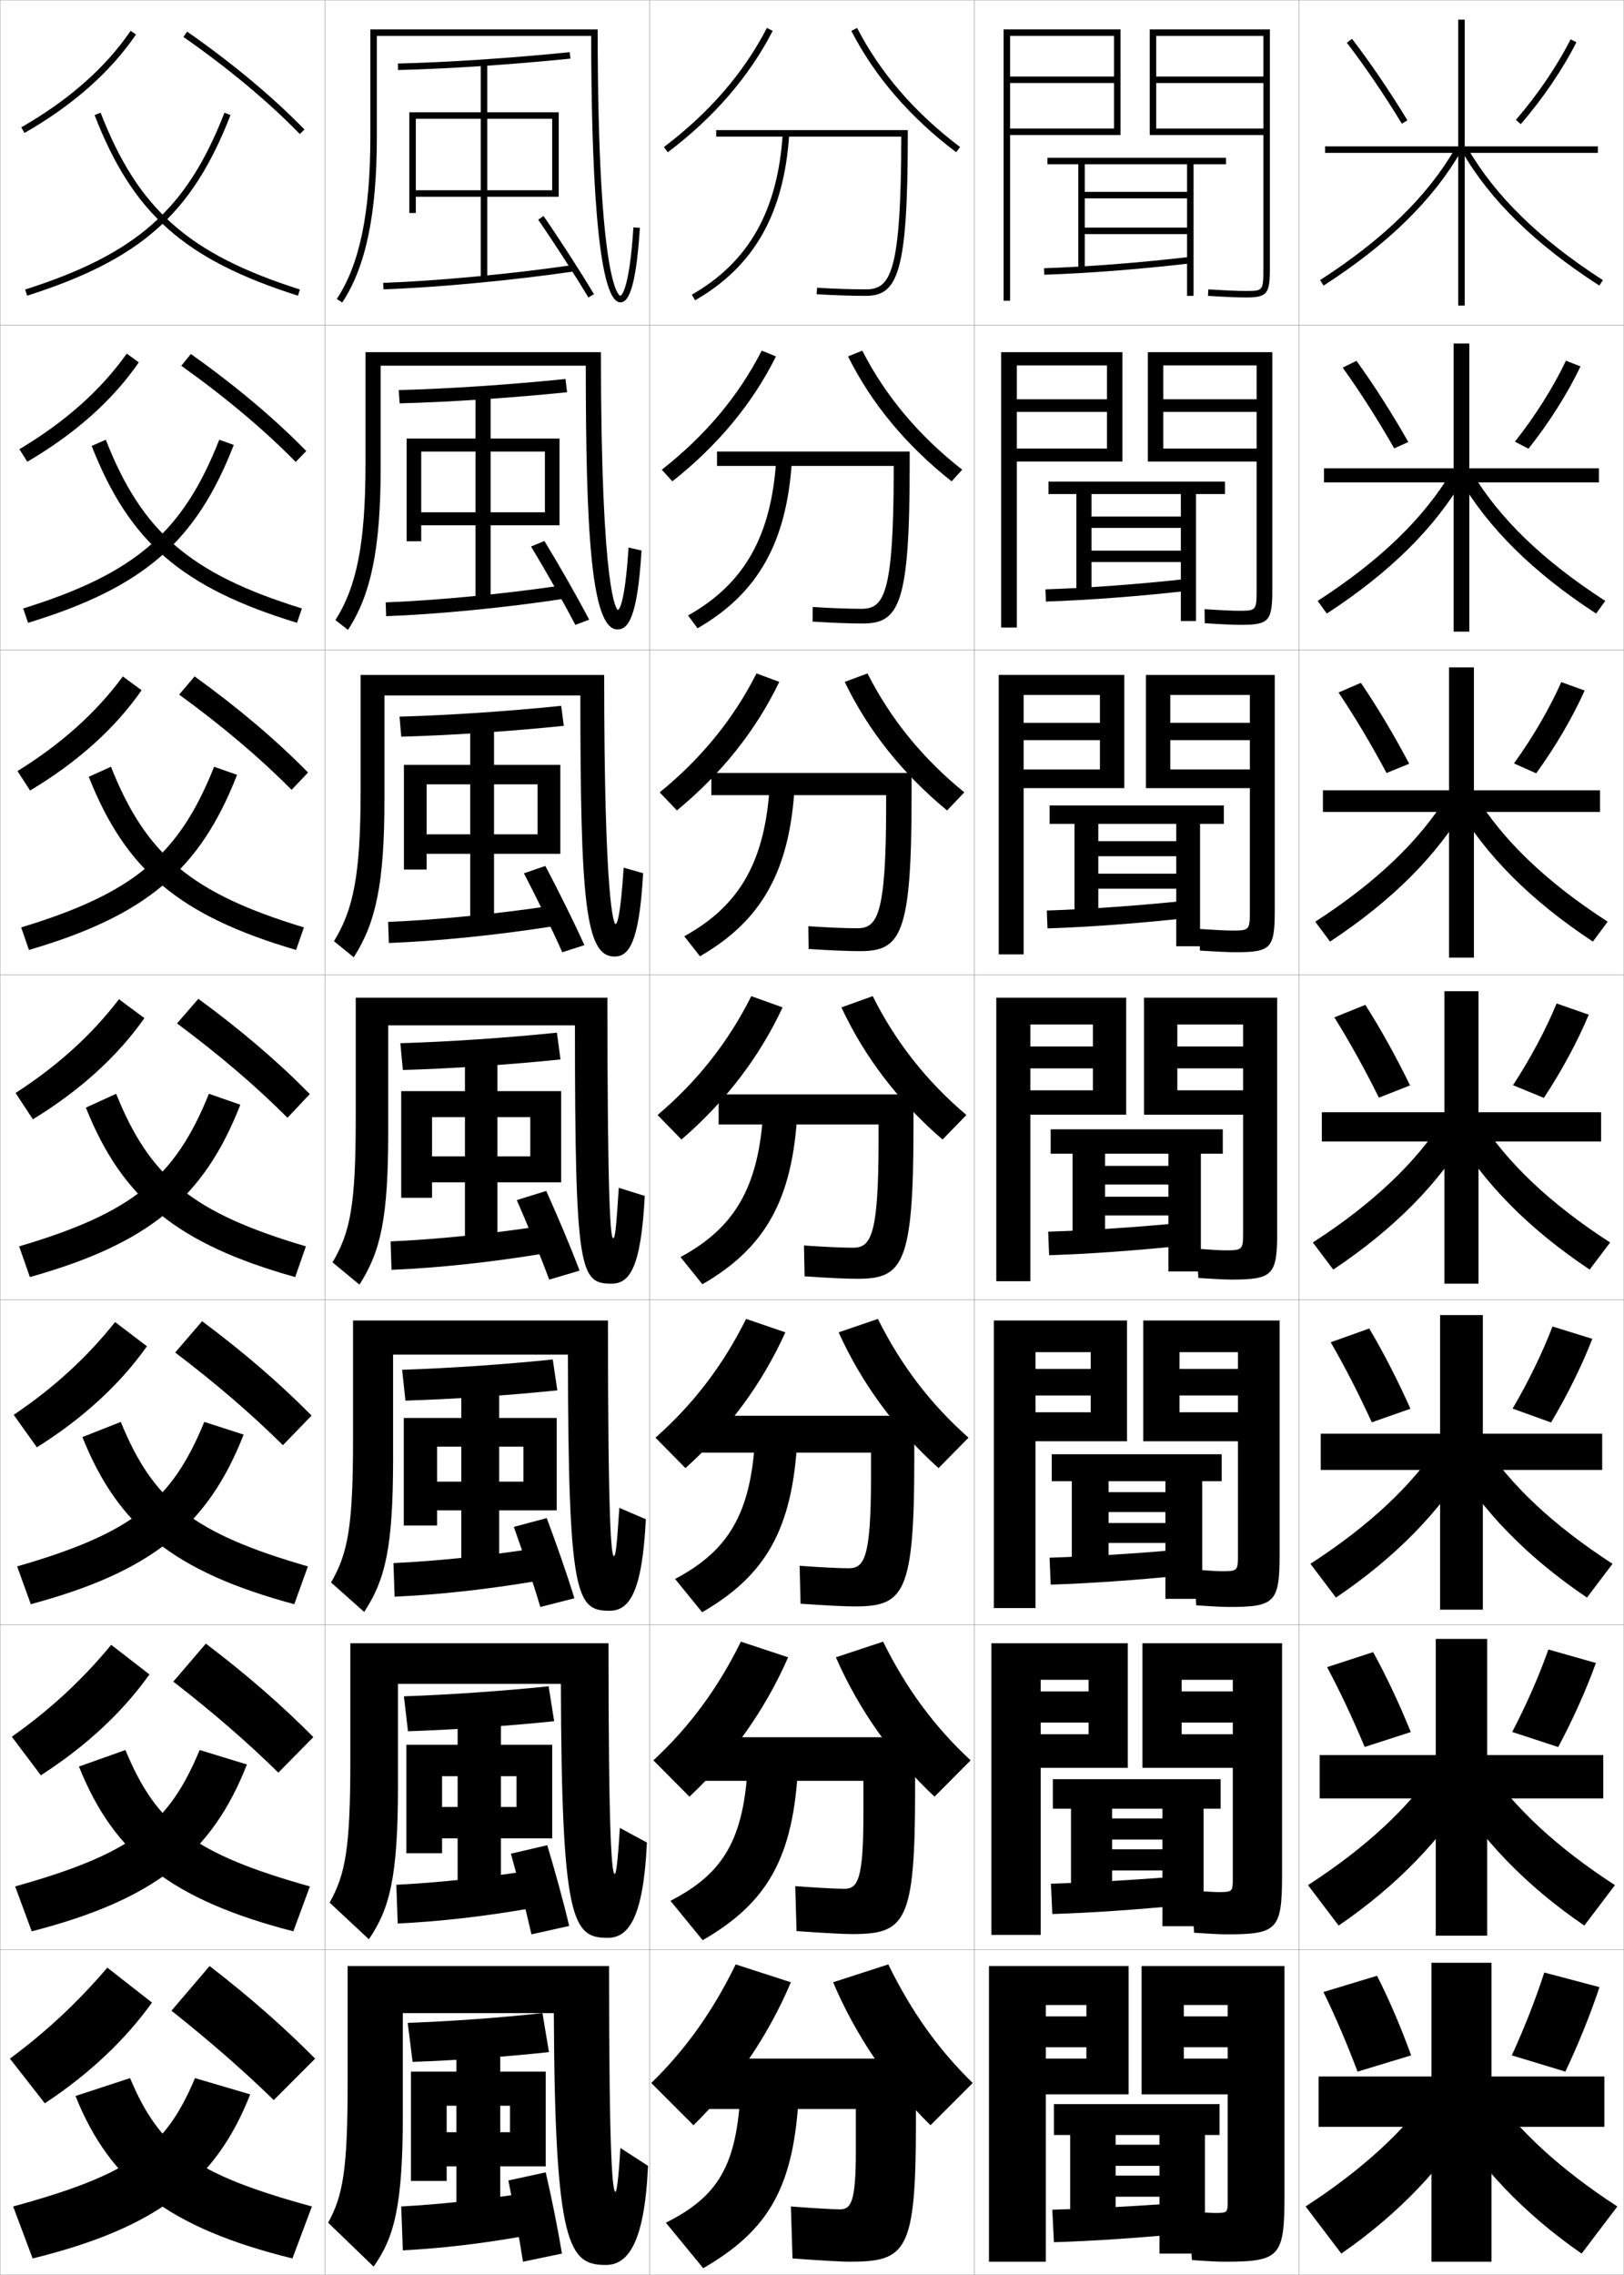 <?xml version="1.0" encoding="utf-8"?>
<!-- Generator: Adobe Illustrator 11 Build 225, SVG Export Plug-In . SVG Version: 6.0.0 Build 78)  -->
<!DOCTYPE svg PUBLIC "-//W3C//DTD SVG 1.0//EN"    "http://www.w3.org/TR/2001/REC-SVG-20010904/DTD/svg10.dtd">
<svg  xmlns="http://www.w3.org/2000/svg" xmlns:xlink="http://www.w3.org/1999/xlink" xmlns:a="http://ns.adobe.com/AdobeSVGViewerExtensions/3.0/"
	 width="500.1" height="700.1" viewBox="0 0 500.1 700.1"
	 overflow="visible" enable-background="new 0 0 500.1 700.1" xml:space="preserve">
		<g id="glyphs">
			<g>
				<rect x="0.05" y="0.05" fill="none" stroke="#999999" stroke-width="0.1" width="100" height="100"/> 
				<rect x="0.05" y="100.05" fill="none" stroke="#999999" stroke-width="0.1" width="100" height="100"/> 
				<rect x="0.05" y="200.05" fill="none" stroke="#999999" stroke-width="0.1" width="100" height="100"/> 
				<rect x="0.05" y="300.05" fill="none" stroke="#999999" stroke-width="0.1" width="100" height="100"/> 
				<rect x="0.05" y="400.05" fill="none" stroke="#999999" stroke-width="0.1" width="100" height="100"/> 
				<rect x="0.05" y="500.05" fill="none" stroke="#999999" stroke-width="0.1" width="100" height="100"/> 
				<rect x="0.05" y="600.05" fill="none" stroke="#999999" stroke-width="0.1" width="100" height="100"/> 
				<rect x="100.05" y="0.05" fill="none" stroke="#999999" stroke-width="0.1" width="100" height="100"/> 
				<rect x="100.05" y="100.05" fill="none" stroke="#999999" stroke-width="0.1" width="100" height="100"/> 
				<rect x="100.05" y="200.05" fill="none" stroke="#999999" stroke-width="0.1" width="100" height="100"/> 
				<rect x="100.05" y="300.05" fill="none" stroke="#999999" stroke-width="0.1" width="100" height="100"/> 
				<rect x="100.05" y="400.05" fill="none" stroke="#999999" stroke-width="0.1" width="100" height="100"/> 
				<rect x="100.05" y="500.05" fill="none" stroke="#999999" stroke-width="0.1" width="100" height="100"/> 
				<rect x="100.05" y="600.05" fill="none" stroke="#999999" stroke-width="0.1" width="100" height="100"/> 
				<rect x="200.05" y="0.05" fill="none" stroke="#999999" stroke-width="0.1" width="100" height="100"/> 
				<rect x="200.05" y="100.05" fill="none" stroke="#999999" stroke-width="0.1" width="100" height="100"/> 
				<rect x="200.05" y="200.05" fill="none" stroke="#999999" stroke-width="0.1" width="100" height="100"/> 
				<rect x="200.05" y="300.05" fill="none" stroke="#999999" stroke-width="0.1" width="100" height="100"/> 
				<rect x="200.05" y="400.05" fill="none" stroke="#999999" stroke-width="0.1" width="100" height="100"/> 
				<rect x="200.05" y="500.05" fill="none" stroke="#999999" stroke-width="0.1" width="100" height="100"/> 
				<rect x="200.05" y="600.05" fill="none" stroke="#999999" stroke-width="0.1" width="100" height="100"/> 
				<rect x="300.05" y="0.05" fill="none" stroke="#999999" stroke-width="0.1" width="100" height="100"/> 
				<rect x="300.05" y="100.05" fill="none" stroke="#999999" stroke-width="0.1" width="100" height="100"/> 
				<rect x="300.05" y="200.05" fill="none" stroke="#999999" stroke-width="0.1" width="100" height="100"/> 
				<rect x="300.05" y="300.05" fill="none" stroke="#999999" stroke-width="0.1" width="100" height="100"/> 
				<rect x="300.05" y="400.05" fill="none" stroke="#999999" stroke-width="0.1" width="100" height="100"/> 
				<rect x="300.05" y="500.05" fill="none" stroke="#999999" stroke-width="0.1" width="100" height="100"/> 
				<rect x="300.05" y="600.05" fill="none" stroke="#999999" stroke-width="0.1" width="100" height="100"/> 
				<rect x="400.05" y="0.05" fill="none" stroke="#999999" stroke-width="0.1" width="100" height="100"/> 
				<rect x="400.05" y="100.05" fill="none" stroke="#999999" stroke-width="0.1" width="100" height="100"/> 
				<rect x="400.05" y="200.05" fill="none" stroke="#999999" stroke-width="0.1" width="100" height="100"/> 
				<rect x="400.05" y="300.05" fill="none" stroke="#999999" stroke-width="0.1" width="100" height="100"/> 
				<rect x="400.05" y="400.05" fill="none" stroke="#999999" stroke-width="0.1" width="100" height="100"/> 
				<rect x="400.05" y="500.05" fill="none" stroke="#999999" stroke-width="0.1" width="100" height="100"/> 
				<rect x="400.05" y="600.05" fill="none" stroke="#999999" stroke-width="0.1" width="100" height="100"/> 
			</g>
			<g>
				<path d="M7.747,89.097l0.605,1.906c34.998-11.146,50.802-25.173,62.629-55.591
					L69.118,34.688C57.55,64.439,42.063,78.169,7.747,89.097z"/>
				<path d="M7.131,187.255l1.504,4.422c35.543-10.86,51.733-24.901,63.357-54.743
					l-4.469-1.604C56.335,163.793,41.624,176.54,7.131,187.255z"/>
				<path d="M6.515,285.415l2.403,6.937c36.088-10.575,52.665-24.629,64.086-53.894
					l-7.076-2.482C55.122,263.147,41.184,274.911,6.515,285.415z"/>
				<path d="M5.898,383.573l3.302,9.453c36.633-10.29,53.596-24.358,64.814-53.046
					l-9.682-3.361C53.908,362.501,40.744,373.281,5.898,383.573z"/>
				<path d="M5.282,482.065l4.201,11.635c37.177-10.005,54.526-24.087,65.542-52.196
					l-12.121-3.908C52.898,462.11,40.557,471.907,5.282,482.065z"/>
				<path d="M4.666,580.558L9.767,594.375c37.722-9.72,55.457-23.815,66.271-51.349
					l-14.561-4.453C51.889,561.72,40.37,570.534,4.666,580.558z"/>
				<path d="M4.05,679.05l6,16c38.266-9.436,56.387-23.545,67-50.5l-17-5
					C50.88,661.329,40.182,669.161,4.05,679.05z"/>
			</g>
			<g>
				<path d="M29.118,35.412c11.827,30.418,27.631,44.445,62.629,55.591l0.605-1.906
					C58.036,78.169,42.55,64.439,30.981,34.688L29.118,35.412z"/>
				<path d="M91.464,191.677c-35.415-10.825-51.614-24.803-63.239-54.444l4.351-1.902
					c11.188,28.461,25.9,41.209,60.392,51.924L91.464,191.677z"/>
				<path d="M91.182,292.352c-35.832-10.503-52.426-24.433-63.85-53.296l6.839-3.081
					c10.807,27.171,24.745,38.936,59.414,49.439L91.182,292.352z"/>
				<path d="M35.766,336.619C46.192,362.5,59.356,373.282,94.2,383.573l-3.302,9.453
					c-36.248-10.183-53.238-24.063-64.46-52.149L35.766,336.619z"/>
				<path d="M90.615,493.7c-36.834-9.912-54.211-23.842-65.24-51.433l11.818-4.672
					c10.008,24.514,22.35,34.312,57.623,44.47L90.615,493.7z"/>
				<path d="M90.333,594.375c-37.42-9.642-55.184-23.62-66.02-50.716l14.309-5.086
					c9.589,23.146,21.109,31.962,56.812,41.984L90.333,594.375z"/>
				<path d="M40.05,639.55c9.17,21.779,19.868,29.611,56,39.5l-6,16
					c-38.007-9.372-56.156-23.399-66.8-50L40.05,639.55z"/>
			</g>
			<g>
				<path d="M52.8,618.8c11.916,9.464,21.975,18.252,31.5,27.5l12.75-12.75
					c-9.712-9.765-20.114-18.925-32.5-28.5L52.8,618.8z"/>
				<path d="M53.371,517.52c12.268,9.524,22.754,18.607,32.338,28.011l10.793-10.93
					c-9.722-9.811-20.474-19.181-33.108-28.771L53.371,517.52z"/>
				<path d="M53.942,416.24c12.621,9.584,23.535,18.963,33.177,28.521l8.836-9.111
					c-9.731-9.855-20.833-19.435-33.715-29.041L53.942,416.24z"/>
				<path d="M54.514,314.96c12.974,9.645,24.314,19.319,34.015,29.033l6.88-7.292
					c-9.741-9.901-21.192-19.69-34.322-29.312L54.514,314.96z"/>
				<path d="M55.168,213.763c13.24,9.629,24.934,19.523,34.628,29.314l5.064-5.326
					c-9.751-9.947-21.551-19.945-34.929-29.582L55.168,213.763z"/>
				<path d="M55.823,112.567c13.506,9.613,25.552,19.726,35.242,29.596l3.249-3.36
					c-9.761-9.993-21.911-20.2-35.537-29.853L55.823,112.567z"/>
				<path d="M56.478,11.37c13.773,9.597,26.172,19.929,35.855,29.877l1.434-1.395
					C83.996,29.814,71.497,19.397,57.622,9.729L56.478,11.37z"/>
			</g>
			<g>
				<path d="M6.553,39.183l0.994,1.735c14.896-8.532,26.446-18.728,34.329-30.305
					l-1.652-1.125C32.513,20.812,21.183,30.803,6.553,39.183z"/>
				<path d="M5.969,138.243c14.075-8.377,25.115-18.202,33.059-29.413l3.71,2.688
					c-7.991,11.621-19.552,21.931-34.333,30.584L5.969,138.243z"/>
				<path d="M5.385,237.305c13.52-8.375,24.27-18.034,32.447-29.13l5.768,4.25
					c-8.1,11.665-19.672,22.09-34.335,30.863L5.385,237.305z"/>
				<path d="M36.637,307.519l7.826,5.812c-8.208,11.708-19.791,22.249-34.339,31.143
					l-5.322-8.107C17.767,327.994,28.226,318.501,36.637,307.519z"/>
				<path d="M4.217,435.427c12.411-8.369,22.58-17.695,31.224-28.564l9.801,7.458
					c-8.209,11.63-19.651,22.173-33.893,31.095L4.217,435.427z"/>
				<path d="M3.634,534.488c11.856-8.366,21.734-17.526,30.612-28.282l11.775,9.104
					c-8.21,11.55-19.511,22.098-33.446,31.047L3.634,534.488z"/>
				<path d="M46.8,616.3c-8.211,11.472-19.371,22.022-33,31l-10.75-13.75
					c11.302-8.364,20.89-17.358,30-28L46.8,616.3z"/>
			</g>
			<g>
				<g>
					<path d="M243.55,610.05c-7.103,16.695-17.292,31.544-30,44l-13-13
						c10.362-10.054,18.895-21.904,26-36.5L243.55,610.05z"/>
					<path d="M256.55,610.05c7.103,16.695,17.292,31.544,30,44l13-13
						c-10.362-10.054-18.895-21.904-26-36.5L256.55,610.05z"/>
					<path d="M244.05,695.05c9.548,0.69,15.258,1,17.5,1c17.651,0,20.5-3.074,20.5-43v-19.5h-64
						v15.5h45.5v13c0,15.558-1.472,17.886-4.861,17.886c-2.03,0-7.902-0.334-15.139-0.886
						L244.05,695.05z"/>
					<path d="M228.05,643.05c-1.06,23.637-7.078,33.002-23,41l11.5,14
						c20.1-11.653,28.224-24.86,29.5-55H228.05z"/>
				</g>
				<g>
					<path d="M242.698,510.042c-7.128,16.262-17.43,30.729-30.382,42.891L201.2,541.75
						c10.957-10.13,19.845-22.06,26.952-36.526L242.698,510.042z"/>
					<path d="M257.401,510.042c7.128,16.262,17.43,30.729,30.381,42.891L298.899,541.75
						c-10.955-10.13-19.844-22.06-26.951-36.526L257.401,510.042z"/>
					<path d="M245.289,594.3c8.804,0.627,14.501,0.916,17.095,0.916
						c16.395,0,19.416-3.468,19.416-44.166v-16.416h-64.667v13.416h48.749v10.5
						c-0.008,20.045-1.795,22.738-5.883,22.738c-2.41,0-8.234-0.31-15.105-0.821
						L245.289,594.3z"/>
					<path d="M206.467,584.989l9.916,12.121c19.787-11.451,28.093-25.174,29.417-54.383
						l-15.5-0.188C229.165,566.208,222.667,576.644,206.467,584.989z"/>
				</g>
				<g>
					<path d="M241.846,410.035c-7.153,15.827-17.567,29.914-30.763,41.781l-9.234-9.366
						c11.55-10.205,20.795-22.216,27.904-36.553L241.846,410.035z"/>
					<path d="M258.254,410.035c7.152,15.827,17.566,29.914,30.762,41.781l9.234-9.366
						c-11.55-10.205-20.795-22.216-27.904-36.553L258.254,410.035z"/>
					<path d="M246.529,493.549c8.059,0.565,13.743,0.834,16.688,0.834
						c15.138,0,18.333-3.862,18.333-45.333v-13.333h-65.333v11.333h51.999v8
						c-0.018,24.532-2.118,27.591-6.906,27.591c-2.79,0-8.566-0.285-15.071-0.757
						L246.529,493.549z"/>
					<path d="M207.884,485.928l8.331,10.244c19.476-11.249,27.963-25.487,29.333-53.768
						l-12.999-0.375C231.34,465.729,224.362,477.236,207.884,485.928z"/>
				</g>
			</g>
			<g>
				<path d="M204.447,45.251l1.204,1.598c14.172-10.689,25.034-23.252,32.287-37.341
					l-1.777-0.916C229.046,22.411,218.376,34.745,204.447,45.251z"/>
				<path d="M262.161,9.508c7.253,14.089,18.115,26.651,32.286,37.341l1.204-1.598
					c-13.928-10.506-24.598-22.84-31.713-36.659L262.161,9.508z"/>
				<path d="M277.545,42.05L277.545,42.05c-0.054,42.482-3.409,47-10.995,47
					c-4.312,0-9.896-0.187-14.938-0.498l-0.123,1.996
					c5.081,0.314,10.712,0.502,15.062,0.502c9.913,0,13-6.896,13-50v-1h-59v2H277.545z"/>
				<path d="M213.053,90.683l0.994,1.734c18.228-10.439,27.442-26.742,29.001-51.304
					l-1.996-0.127C239.54,64.815,230.644,80.606,213.053,90.683z"/>
			</g>
			<g>
				<path d="M238.957,109.681c-7.228,14.523-17.979,27.467-31.906,38.451l-3.253-3.581
					c13.334-10.431,23.648-22.684,30.762-36.633L238.957,109.681z"/>
				<path d="M261.143,109.681c7.228,14.523,17.978,27.467,31.905,38.451l3.253-3.581
					c-13.333-10.431-23.647-22.684-30.761-36.633L261.143,109.681z"/>
				<path d="M250.248,191.298c5.826,0.377,11.47,0.585,15.468,0.585
					c11.236,0,14.417-6.016,14.417-48.833v-4.084h-59.333v4.417h54.412v1.833
					c-0.045,37.995-3.086,42.148-9.973,42.148c-3.931,0-9.563-0.211-14.972-0.563
					L250.248,191.298z"/>
				<path d="M211.885,189.41l2.911,3.945c18.54-10.642,27.573-26.428,29.084-51.92
					l-4.83-0.272C237.614,164.96,229.198,179.681,211.885,189.41z"/>
			</g>
			<g>
				<path d="M239.976,209.855c-7.203,14.958-17.841,28.283-31.525,39.561l-5.302-5.565
					c12.739-10.355,22.697-22.528,29.809-36.605L239.976,209.855z"/>
				<path d="M260.124,209.855c7.203,14.958,17.841,28.283,31.524,39.561l5.303-5.565
					c-12.739-10.355-22.697-22.528-29.809-36.605L260.124,209.855z"/>
				<path d="M249.008,292.048c6.57,0.44,12.228,0.668,15.875,0.668
					c12.559,0,15.834-5.136,15.834-47.667v-7.167h-61.667v6.833h53.83v3.667
					c-0.036,33.507-2.764,37.295-8.95,37.295c-3.552,0-9.231-0.236-15.005-0.627
					L249.008,292.048z"/>
				<path d="M210.719,288.138l4.829,6.156c18.852-10.844,27.704-26.114,29.167-52.536
					l-7.664-0.417C235.69,265.106,227.753,278.755,210.719,288.138z"/>
			</g>
			<g>
				<path d="M240.994,310.028c-7.178,15.393-17.704,29.099-31.144,40.671l-7.352-7.549
					c12.145-10.28,21.746-22.372,28.856-36.579L240.994,310.028z"/>
				<path d="M259.105,310.028c7.178,15.393,17.704,29.099,31.144,40.671l7.352-7.549
					c-12.145-10.28-21.746-22.372-28.856-36.579L259.105,310.028z"/>
				<path d="M247.769,392.799c7.314,0.503,12.985,0.751,16.281,0.751
					c13.881,0,17.25-4.257,17.25-46.5v-10.25h-60v9.25h49.248v5.5
					c-0.027,29.02-2.441,32.443-7.929,32.443c-3.171,0-8.899-0.261-15.038-0.692
					L247.769,392.799z"/>
				<path d="M209.552,386.866l6.746,8.367c19.164-11.047,27.834-25.801,29.251-53.152
					l-10.498-0.562C233.765,365.251,226.308,377.829,209.552,386.866z"/>
			</g>
			<g>
				<path d="M167.05,619.55c-13.874,1.482-27.655,2.483-41.5,3l1.5,12
					c13.759-0.479,27.688-1.49,42-3L167.05,619.55z"/>
				<polygon points="137.55,656.2 137.55,666.7 168.05,666.7 168.05,637.55 
					126.55,637.55 126.55,671.2 137.55,671.2 137.55,648.05 157.05,648.05 
					157.05,656.2 "/>
				<rect x="140.55" y="629.05" width="13.5" height="54"/> 
				<path d="M161.05,675.05c-12.987,1.985-25.474,3.337-37.5,4l0.5,13.5
					c11.947-0.598,24.642-2.099,38-4.5L161.05,675.05z"/>
				<path d="M168.05,668.55l-11.5,2.5c1.625,7.987,3.245,17.05,4.5,25l12-2.5
					C171.766,685.8,169.916,676.636,168.05,668.55z"/>
			</g>
			<g>
				<g>
					<path d="M124.379,522.05l1.258,10.75c14.073-0.461,30.12-1.558,45.014-3.084
						l-1.702-10.748C154.425,520.445,138.514,521.558,124.379,522.05z"/>
					<polygon points="136.133,556.092 136.133,565.759 170.05,565.759 170.05,536.967 
						125.133,536.967 125.133,570.342 136.133,570.342 136.133,546.633 159.05,546.633 
						159.05,556.092 "/>
					<rect x="140.925" y="527.55" width="13.333" height="55.917"/> 
					<path d="M122.044,580.05l0.428,11.917c12.754-0.598,26.625-2.175,40.937-4.669
						l-0.884-11.496C148.581,577.94,134.811,579.4,122.044,580.05z"/>
					<path d="M157.33,570.479c2.188,7.86,4.55,16.979,6.328,24.824l11.619-2.589
						c-1.806-7.684-4.363-16.894-6.756-24.843L157.33,570.479z"/>
				</g>
				<g>
					<path d="M123.834,421.55l1.016,9.5c14.387-0.443,31.306-1.575,46.777-3.168
						l-1.404-9.496C155.059,419.946,138.259,421.082,123.834,421.55z"/>
					<polygon points="134.592,455.983 134.592,464.817 171.425,464.817 171.425,436.384 
						124.342,436.384 124.342,469.483 134.592,469.483 134.592,445.216 161.175,445.216 
						161.175,455.983 "/>
					<rect x="142.05" y="426.05" width="11.667" height="57.834"/> 
					<path d="M121.163,481.05l0.356,10.334c13.562-0.598,28.608-2.25,43.873-4.838
						l-0.769-9.992C149.724,478.846,134.671,480.413,121.163,481.05z"/>
					<path d="M158.234,469.907c2.751,7.733,5.854,16.908,8.155,24.648l10.488-2.678
						c-2.327-7.617-5.592-16.873-8.512-24.686L158.234,469.907z"/>
				</g>
				<g>
					<path d="M123.288,321.05l0.773,8.25c14.701-0.426,32.492-1.593,48.542-3.253
						l-1.107-8.244C155.692,319.446,138.004,320.606,123.288,321.05z"/>
					<polygon points="133.05,355.875 133.05,363.875 172.8,363.875 172.8,335.8 
						123.55,335.8 123.55,368.625 133.05,368.625 133.05,343.8 163.3,343.8 
						163.3,355.875 "/>
					<rect x="143.175" y="324.55" width="10" height="59.75"/> 
					<path d="M120.282,382.05l0.285,8.75c14.368-0.596,30.592-2.325,46.809-5.006
						l-0.652-8.488C150.866,379.751,134.53,381.427,120.282,382.05z"/>
					<path d="M159.139,369.335c3.314,7.607,7.159,16.838,9.982,24.473l9.357-2.766
						c-2.848-7.551-6.821-16.854-10.268-24.527L159.139,369.335z"/>
				</g>
				<g>
					<path d="M123.034,220.55l0.531,6.167c14.895-0.405,33.204-1.609,50.054-3.337
						l-0.805-6.16C156.145,218.936,137.922,220.134,123.034,220.55z"/>
					<polygon points="131.383,256.767 131.383,262.767 172.55,262.767 172.55,235.383 
						124.383,235.383 124.383,267.6 131.383,267.6 131.383,241.383 165.55,241.383 
						165.55,256.767 "/>
					<rect x="144.8" y="222.883" width="7.333" height="61.833"/> 
					<path d="M119.526,283.717l0.214,6.5c15.169-0.595,33.653-2.469,50.742-5.174
						l-0.531-6.318C153.124,281.269,134.594,283.104,119.526,283.717z"/>
					<path d="M161.335,268.763c3.878,7.481,8.464,16.768,11.81,24.297l6.811-2.187
						c-3.369-7.484-8.051-16.834-12.023-24.37L161.335,268.763z"/>
				</g>
				<g>
					<path d="M122.78,120.05l0.289,4.083c15.088-0.384,33.916-1.625,51.565-3.421
						l-0.503-4.075C156.596,118.425,137.84,119.661,122.78,120.05z"/>
					<polygon points="129.716,157.659 129.716,161.659 172.3,161.659 172.3,134.966 
						125.216,134.966 125.216,166.575 129.716,166.575 129.716,138.966 167.8,138.966 
						167.8,157.659 "/>
					<rect x="146.425" y="121.217" width="4.667" height="63.917"/> 
					<path d="M118.771,185.383l0.142,4.25c15.97-0.594,36.715-2.613,54.676-5.342
						l-0.41-4.148C155.382,182.787,134.657,184.782,118.771,185.383z"/>
					<path d="M163.531,168.191c4.441,7.354,9.769,16.698,13.637,24.122l4.263-1.608
						c-3.89-7.418-9.28-16.814-13.779-24.212L163.531,168.191z"/>
				</g>
			</g>
			<g>
				<path d="M122.526,19.55l0.047,2c15.281-0.364,34.627-1.641,53.077-3.505
					l-0.201-1.99C157.048,17.914,137.758,19.188,122.526,19.55z"/>
				<polygon points="170.05,58.55 128.05,58.55 128.05,60.55 172.05,60.55 
					172.05,34.55 126.05,34.55 126.05,65.55 128.05,65.55 128.05,36.55 
					170.05,36.55 "/>
				<rect x="148.05" y="19.55" width="2" height="66"/> 
				<path d="M118.015,87.05l0.07,1.999c16.771-0.594,39.777-2.756,58.609-5.51
					l-0.289-1.979C157.64,84.304,134.72,86.459,118.015,87.05z"/>
				<path d="M165.728,67.619c5.004,7.228,11.074,16.627,15.465,23.945l1.715-1.029
					c-4.411-7.352-10.509-16.794-15.535-24.055L165.728,67.619z"/>
			</g>
			<polygon points="343.05,39.55 343.05,25.55 311.05,25.55 311.05,23.55 
				343.05,23.55 343.05,11.05 311.05,11.05 311.05,92.55 309.05,92.55 
				309.05,9.05 345.05,9.05 345.05,41.55 311.05,41.55 311.05,39.55 "/>
			<g>
				<polygon points="340.883,138.049 340.883,126.758 313.133,126.758 313.133,122.882 
					340.883,122.882 340.883,112.466 313.133,112.466 313.133,193.133 308.3,193.133 
					308.3,108.383 345.633,108.383 345.633,142.049 313.133,142.049 313.133,138.049 "/>
				<polygon points="338.716,236.8 338.716,227.779 315.216,227.779 315.216,222.466 
					338.716,222.466 338.716,213.883 315.216,213.883 315.216,293.716 307.55,293.716 
					307.55,207.716 346.216,207.716 346.216,242.55 315.216,242.55 315.216,236.8 "/>
				<polygon points="306.8,307.05 346.8,307.05 346.8,343.05 317.3,343.05 
					317.3,335.55 336.55,335.55 336.55,328.8 317.3,328.8 317.3,322.05 
					336.55,322.05 336.55,315.3 317.3,315.3 317.3,394.3 306.8,394.3 "/>
				<polygon points="306.05,406.384 347.05,406.384 347.05,443.55 318.884,443.55 
					318.884,434.634 335.884,434.634 335.884,429.466 318.884,429.466 318.884,421.3 
					335.884,421.3 335.884,416.134 318.884,416.134 318.884,494.884 306.05,494.884 "/>
				<polygon points="320.467,595.467 305.3,595.467 305.3,505.717 347.3,505.717 
					347.3,544.05 320.467,544.05 320.467,533.717 335.217,533.717 335.217,530.133 
					320.467,530.133 320.467,520.55 335.217,520.55 335.217,516.967 320.467,516.967 "/>
			</g>
			<polygon points="322.05,696.05 322.05,617.05 334.55,617.05 334.55,620.55 
				322.05,620.55 322.05,630.05 334.55,630.05 334.55,633.55 322.05,633.55 
				322.05,644.55 347.55,644.55 347.55,605.05 304.55,605.05 304.55,696.05 "/>
			<path d="M389.05,82.55c0,7-0.104,7-5.5,7c-2.43,0-6.17-0.163-11.437-0.498
				l-0.127,1.996c5.309,0.338,9.091,0.502,11.563,0.502c6.659,0,7.5-1.01,7.5-9v-73.5h-37
				v32.5h35v-2h-33v-14h33v-2h-33v-12.5h33V82.55z"/>
			<path d="M382.05,192.3c8.729,0,9.75-1.106,9.75-10.833v-73.083h-38.334v33.667h33.5v-4h-28.75
				v-11.292h28.75v-3.875h-28.75v-10.416h28.75v69.083c0,6.347-0.137,6.417-5.499,6.417
				c-2.053,0-5.498-0.161-10.534-0.499L371,191.798
				C376.309,192.143,379.869,192.3,382.05,192.3z"/>
			<path d="M380.55,293.05c10.798,0,12-1.201,12-12.667v-72.667h-39.668v34.833h32.001v-5.75
				h-24.5v-9.021h24.5v-5.313h-24.5v-8.583h24.5v66.667c0,5.695-0.171,5.833-5.499,5.833
				c-1.763,0-5.076-0.159-10.132-0.499l0.263,6.665
				C375.074,292.9,378.572,293.05,380.55,293.05z"/>
			<g>
				<path d="M379.05,393.8c12.867,0,14.25-1.297,14.25-14.5v-72.25h-41v36h30.5v-7.5h-20.25v-6.75h20.25v-6.75
					h-20.25v-6.75h20.25v64.25c0,5.043-0.206,5.25-5.5,5.25c-1.297,0-4.152-0.158-8.729-0.5l0.457,9
					C374.336,393.657,377.453,393.8,379.05,393.8z"/>
				<path d="M378.384,494.55c14.215,0,15.666-1.338,15.666-16.334v-71.832h-42v37.166
					h29.166v-8.916h-18v-5.168h18v-8.166h-18v-5.166h18v62.75c0,4.5-0.165,4.666-5,4.666
					c-1.129,0-4.04-0.156-8.484-0.5l0.637,11
					C373.654,494.41,376.694,494.55,378.384,494.55z"/>
				<path d="M377.717,595.3c15.562,0,17.083-1.378,17.083-18.167v-71.416h-43v38.333h27.833
					v-10.333h-15.75v-3.584h15.75v-9.583h-15.75v-3.583h15.75v61.25c0,3.957-0.125,4.083-4.5,4.083
					c-0.963,0-3.929-0.154-8.242-0.5l0.818,13
					C372.973,595.163,375.935,595.3,377.717,595.3z"/>
			</g>
			<path d="M374.05,681.05c-0.796,0-3.817-0.152-8-0.5l1,15c5.241,0.366,8.125,0.5,10,0.5
				c16.911,0,18.5-1.419,18.5-20v-71h-44v39.5h26.5v-11h-13.5v-3.5h13.5v-9.5h-13.5v-3.5h13.5v60.5
				C378.05,680.964,377.965,681.05,374.05,681.05z"/>
			<g>
				<path d="M184.05,9.05h-70v33c0,23.427-3.283,39.298-10.334,49.948l1.668,1.104
					c7.277-10.992,10.666-27.214,10.666-51.052v-31h66.001
					c0.028,37.655,1.626,82,8.999,82c1.951,0,4.694-2.378,5.998-22.937l-1.996-0.127
					c-1.287,20.294-3.981,21.059-4.009,21.063
					C190.979,91.05,184.05,90.123,184.05,9.05z"/>
				<path d="M185.05,108.383h-72.5v34.333c0,24.656-2.76,37.933-9.272,48.115
					l3.877,3.021c7.034-10.765,10.062-24.929,10.062-49.719v-31.583h63.167
					c0.019,50.459,1.59,81.167,9.75,81.167c3.147,0,6.16-3.158,7.415-24.291
					l-3.997-0.918c-1.143,17.915-3.028,19.206-3.256,19.209
					C190.005,187.716,185.05,184.013,185.05,108.383z"/>
				<path d="M186.05,207.716h-75v35.667c0,25.885-2.237,36.566-8.21,46.281l6.087,4.937
					c6.791-10.537,9.457-22.645,9.457-48.385v-32.167h60.333
					c0.009,63.263,1.554,80.333,10.5,80.333c4.343,0,7.625-3.938,8.833-25.646
					l-5.999-1.709c-0.999,15.535-2.074,17.353-2.502,17.354
					C189.032,284.383,186.05,277.904,186.05,207.716z"/>
				<path d="M177.05,315.55c0,76.067,1.519,79.5,11.25,79.5c5.539,0,9.091-4.718,10.25-27l-8-2.5
					c-0.855,13.156-1.121,15.5-1.75,15.5c-0.742,0-1.75-9.256-1.75-74h-77.5v37
					c0,27.115-1.714,35.201-7.148,44.448l8.297,6.854
					c6.547-10.31,8.852-20.36,8.852-47.052v-32.75H177.05z"/>
				<path d="M190.716,464.05c-0.782,12.314-1.157,14.833-1.667,14.833
					c-0.792,0-1.833-9.064-1.833-72.5h-78.5v36.667
					c0,26.98-1.621,35.02-6.766,43.965l10.198,9.069
					c6.49-9.877,8.901-19.792,8.901-47.034v-32.167h53.833
					c0.097,74.691,2.575,78.834,12.833,78.834c5.979,0,10.043-5.412,11.167-28.167
					L190.716,464.05z"/>
				<path d="M190.883,562.55c-0.709,11.474-1.193,14.167-1.583,14.167
					c-0.844,0-1.917-8.874-1.917-71h-79.5v36.333c0,26.846-1.528,34.839-6.383,43.482
					l12.099,11.285c6.433-9.444,8.951-19.224,8.951-47.018v-31.583h50.167
					c0.195,73.315,3.632,78.166,14.417,78.166c6.417,0,10.994-6.104,12.083-29.333
					L190.883,562.55z"/>
				<path d="M191.05,661.05c-0.636,10.632-1.229,13.5-1.5,13.5c-0.895,0-2-8.683-2-69.5h-80.5v36
					c0,26.711-1.436,34.658-6,43l14,13.5c6.376-9.012,9-18.655,9-47v-31h46.5
					c0.292,71.94,4.688,77.5,16,77.5c6.856,0,11.946-6.798,13-30.5L191.05,661.05z"/>
			</g>
			<g>
				<polygon points="357.05,693.55 371.05,693.55 371.05,657.05 375.55,657.05 
					375.55,647.55 324.55,647.55 324.55,657.05 329.55,657.05 329.55,685.55 
					343.55,685.55 343.55,676.05 357.05,676.05 357.05,669.55 343.55,669.55 
					343.55,666.55 357.05,666.55 357.05,660.05 343.55,660.05 343.55,657.05 
					357.05,657.05 "/>
				<path d="M362.05,678.05c-13.009,0.962-26.375,1.656-38,2l0.5,10
					c11.878-0.353,25.351-1.289,38.5-2.5L362.05,678.05z"/>
			</g>
			<g>
				<polygon points="334.05,72.05 365.55,72.05 365.55,70.05 334.05,70.05 
					334.05,61.05 365.55,61.05 365.55,59.05 334.05,59.05 334.05,50.55 
					365.55,50.55 365.55,91.05 367.55,91.05 367.55,50.55 377.55,50.55 
					377.55,48.55 322.55,48.55 322.55,50.55 332.05,50.55 332.05,83.05 
					334.05,83.05 "/>
				<path d="M321.516,82.55l0.067,2c13.73-0.467,29.319-1.679,45.082-3.507
					l-0.23-1.986C350.725,80.878,335.192,82.087,321.516,82.55z"/>
			</g>
			<g>
				<polygon points="336.133,172.967 363.633,172.967 363.633,169.466 336.133,169.466 
					336.133,162.466 363.633,162.466 363.633,158.966 336.133,158.966 336.133,152.05 
					363.633,152.05 363.633,191.133 368.3,191.133 368.3,152.05 377.217,152.05 
					377.217,148.216 322.883,148.216 322.883,152.05 331.467,152.05 331.467,183.383 
					336.133,183.383 "/>
				<path d="M321.938,181.383l0.14,3.75c13.422-0.448,28.658-1.614,43.985-3.339
					l-0.358-3.655C350.444,179.817,335.272,180.94,321.938,181.383z"/>
			</g>
			<g>
				<polygon points="338.216,273.508 362.216,273.508 362.216,268.883 338.216,268.883 
					338.216,263.508 362.216,263.508 362.216,258.883 338.216,258.883 338.216,253.55 
					362.216,253.55 362.216,291.217 369.55,291.217 369.55,253.55 376.884,253.55 
					376.884,247.883 323.216,247.883 323.216,253.55 330.884,253.55 330.884,283.717 
					338.216,283.717 "/>
				<path d="M322.36,280.217l0.211,5.5c13.113-0.429,27.997-1.55,42.889-3.172
					l-0.486-5.323C350.163,278.756,335.353,279.793,322.36,280.217z"/>
			</g>
			<g>
				<g>
					<polygon points="342.466,575.633 357.966,575.633 357.966,569.133 342.466,569.133 
						342.466,566.133 357.966,566.133 357.966,559.633 342.466,559.633 342.466,556.633 
						357.966,556.633 357.966,592.8 370.633,592.8 370.633,556.633 375.883,556.633 
						375.883,547.55 324.216,547.55 324.216,556.633 329.8,556.633 329.8,585.05 
						342.466,585.05 "/>
					<path d="M323.627,579.717l0.428,9.333c12.187-0.371,26.013-1.354,39.598-2.668
						l-0.872-8.914C349.321,578.572,335.594,579.353,323.627,579.717z"/>
				</g>
				<g>
					<polygon points="341.383,474.841 358.883,474.841 358.883,468.716 341.383,468.716 
						341.383,465.341 358.883,465.341 358.883,459.216 341.383,459.216 341.383,455.841 
						358.883,455.841 358.883,492.05 370.216,492.05 370.216,455.841 376.216,455.841 
						376.216,447.55 323.883,447.55 323.883,455.841 330.05,455.841 330.05,484.55 
						341.383,484.55 "/>
					<path d="M323.204,479.384l0.356,8.291c12.495-0.391,26.674-1.42,40.694-2.836
						l-0.744-7.953C349.603,478.134,335.514,478.999,323.204,479.384z"/>
				</g>
				<g>
					<polygon points="340.3,374.05 359.8,374.05 359.8,368.3 340.3,368.3 
						340.3,364.55 359.8,364.55 359.8,358.8 340.3,358.8 340.3,355.05 
						359.8,355.05 359.8,391.3 369.8,391.3 369.8,355.05 376.55,355.05 
						376.55,347.55 323.55,347.55 323.55,355.05 330.3,355.05 330.3,384.05 
						340.3,384.05 "/>
					<path d="M322.782,379.05l0.284,7.25c12.804-0.409,27.335-1.484,41.791-3.004
						l-0.615-6.992C349.883,377.694,335.434,378.646,322.782,379.05z"/>
				</g>
			</g>
			<g>
				<g>
					<polygon points="492.05,45.05 451.05,45.05 451.05,6.05 449.05,6.05 
						449.05,45.05 408.05,45.05 408.05,47.05 449.05,47.05 449.05,94.05 
						451.05,94.05 451.05,47.05 492.05,47.05 "/>
					<path d="M414.757,13.158c5.622,7.336,11.479,15.95,16.939,24.912l1.707-1.041
						c-5.495-9.021-11.395-17.696-17.061-25.088L414.757,13.158z"/>
					<path d="M466.795,36.895l1.51,1.311C475.014,30.478,481.261,21.291,485.442,13
						l-1.785-0.9C479.546,20.249,473.399,29.286,466.795,36.895z"/>
					<path d="M406.508,86.209l1.084,1.682c19.789-12.757,33.634-26.279,42.324-41.341
						l-1.733-1C439.655,60.329,426.023,73.629,406.508,86.209z"/>
					<path d="M450.183,46.55c8.691,15.062,22.535,28.584,42.325,41.341l1.084-1.682
						c-19.516-12.58-33.147-25.88-41.676-40.659L450.183,46.55z"/>
				</g>
				<g>
					<polygon points="492.383,144.133 492.383,148.466 452.467,148.466 452.467,194.383 
						447.633,194.383 447.633,148.466 407.716,148.466 407.716,144.133 447.633,144.133 
						447.633,105.716 452.467,105.716 452.467,144.133 "/>
					<path d="M417.71,111.042c5.352,7.397,10.876,16.051,15.968,24.99l-4.339,1.951
						c-5.095-8.906-10.562-17.467-15.866-24.844L417.71,111.042z"/>
					<path d="M486.71,112.758l-4.487-1.75c-3.872,8.168-9.575,17.184-15.719,24.912
						l4.175,2.176C476.941,130.24,482.758,121.071,486.71,112.758z"/>
					<path d="M405.765,184.933l2.82,3.901c19.441-12.672,33.32-26.398,42.187-41.701
						l-3.778-2C438.464,159.459,424.991,172.525,405.765,184.933z"/>
					<path d="M453.104,145.133c8.531,14.327,22.003,27.393,41.23,39.8l-2.82,3.901
						c-19.442-12.672-33.321-26.398-42.188-41.701L453.104,145.133z"/>
				</g>
				<g>
					<polygon points="492.717,243.216 492.717,249.883 453.883,249.883 453.883,294.716 
						446.217,294.716 446.217,249.883 407.383,249.883 407.383,243.216 446.217,243.216 
						446.217,205.383 453.883,205.383 453.883,243.216 "/>
					<path d="M419.078,210.144c5.037,7.404,10.186,16.036,14.874,24.893l-6.972,2.86
						c-4.729-8.851-9.804-17.356-14.793-24.774L419.078,210.144z"/>
					<path d="M487.979,212.516l-7.19-2.6c-3.632,8.188-8.893,17.181-14.574,25.029
						l6.839,3.042C478.87,230.003,484.254,220.852,487.979,212.516z"/>
					<path d="M405.021,283.656l4.557,6.121c19.095-12.588,33.008-26.517,42.05-42.061
						l-5.823-3C437.272,258.591,423.96,271.422,405.021,283.656z"/>
					<path d="M454.294,244.717c8.533,13.874,21.846,26.706,40.784,38.939l-4.557,6.121
						c-19.096-12.588-33.008-26.517-42.05-42.061L454.294,244.717z"/>
				</g>
				<g>
					<polygon points="493.05,342.3 493.05,351.3 455.3,351.3 455.3,395.05 
						444.8,395.05 444.8,351.3 407.05,351.3 407.05,342.3 444.8,342.3 
						444.8,305.05 455.3,305.05 455.3,342.3 "/>
					<path d="M420.446,309.245c4.723,7.41,9.495,16.021,13.78,24.795l-9.604,3.77
						c-4.363-8.795-9.048-17.246-13.72-24.705L420.446,309.245z"/>
					<path d="M489.246,312.274l-9.893-3.449c-3.393,8.206-8.21,17.178-13.431,25.146
						l9.504,3.906C480.798,329.767,485.751,320.633,489.246,312.274z"/>
					<path d="M404.278,382.38l6.293,8.34c18.747-12.503,32.695-26.636,41.912-42.42
						l-7.867-4C436.081,357.722,422.929,370.319,404.278,382.38z"/>
					<path d="M455.483,344.3c8.535,13.422,21.688,26.02,40.338,38.08l-6.293,8.34
						c-18.748-12.503-32.695-26.636-41.912-42.42L455.483,344.3z"/>
				</g>
				<g>
					<polygon points="493.383,441.216 493.383,452.383 456.633,452.383 456.633,495.383 
						443.466,495.383 443.466,452.383 406.716,452.383 406.716,441.216 443.466,441.216 
						443.466,404.717 456.633,404.717 456.633,441.216 "/>
					<path d="M421.647,408.847c4.408,7.419,8.805,16.01,12.687,24.696l-11.902,4.18
						c-3.972-8.682-8.31-17.16-12.646-24.637L421.647,408.847z"/>
					<path d="M490.347,412.033l-12.261-3.8c-3.153,8.224-7.528,17.167-12.288,25.265
						l11.836,4.271C482.559,429.521,487.081,420.412,490.347,412.033z"/>
					<path d="M403.535,481.27l7.862,10.394c18.399-12.419,32.383-26.755,41.774-42.78
						l-9.744-4.833C434.89,457.02,421.896,469.383,403.535,481.27z"/>
					<path d="M456.672,444.05c8.537,12.97,21.531,25.333,39.893,37.22l-7.862,10.394
						c-18.401-12.419-32.383-26.755-41.774-42.78L456.672,444.05z"/>
				</g>
				<g>
					<polygon points="493.717,540.133 493.717,553.467 457.967,553.467 457.967,595.717 
						442.133,595.717 442.133,553.467 406.383,553.467 406.383,540.133 442.133,540.133 
						442.133,504.383 457.967,504.383 457.967,540.133 "/>
					<path d="M422.849,508.448c4.094,7.428,8.115,15.999,11.594,24.599l-14.201,4.59
						c-3.58-8.569-7.571-17.074-11.573-24.568L422.849,508.448z"/>
					<path d="M491.448,511.791l-14.631-4.149c-2.913,8.241-6.845,17.157-11.144,25.382
						l14.168,4.636C484.32,529.277,488.412,520.19,491.448,511.791z"/>
					<path d="M402.793,580.16l9.431,12.446c18.053-12.334,32.071-26.874,41.638-43.14
						l-11.623-5.667C433.699,556.317,420.865,568.446,402.793,580.16z"/>
					<path d="M457.861,543.8c8.539,12.518,21.373,24.646,39.445,36.36l-9.431,12.446
						c-18.054-12.334-32.071-26.874-41.638-43.14L457.861,543.8z"/>
				</g>
				<g>
					<polygon points="459.3,604.05 459.3,639.05 494.05,639.05 494.05,654.55 
						459.3,654.55 459.3,696.05 440.8,696.05 440.8,654.55 406.05,654.55 
						406.05,639.05 440.8,639.05 440.8,604.05 "/>
					<path d="M424.05,608.05c3.779,7.437,7.425,15.988,10.5,24.5l-16.5,5
						c-3.188-8.456-6.832-16.987-10.5-24.5L424.05,608.05z"/>
					<path d="M492.55,611.55l-17-4.5c-2.674,8.259-6.162,17.146-10,25.5l16.5,5
						C486.081,629.032,489.743,619.97,492.55,611.55z"/>
					<path d="M441.05,643.55c-8.542,12.065-21.217,23.96-39,35.5l11,14.5
						c17.706-12.25,31.759-26.993,41.5-43.5L441.05,643.55z"/>
					<path d="M459.05,643.55c8.542,12.065,21.217,23.96,39,35.5l-11,14.5
						c-17.706-12.25-31.759-26.993-41.5-43.5L459.05,643.55z"/>
				</g>
			</g>
		</g>
	</svg>
